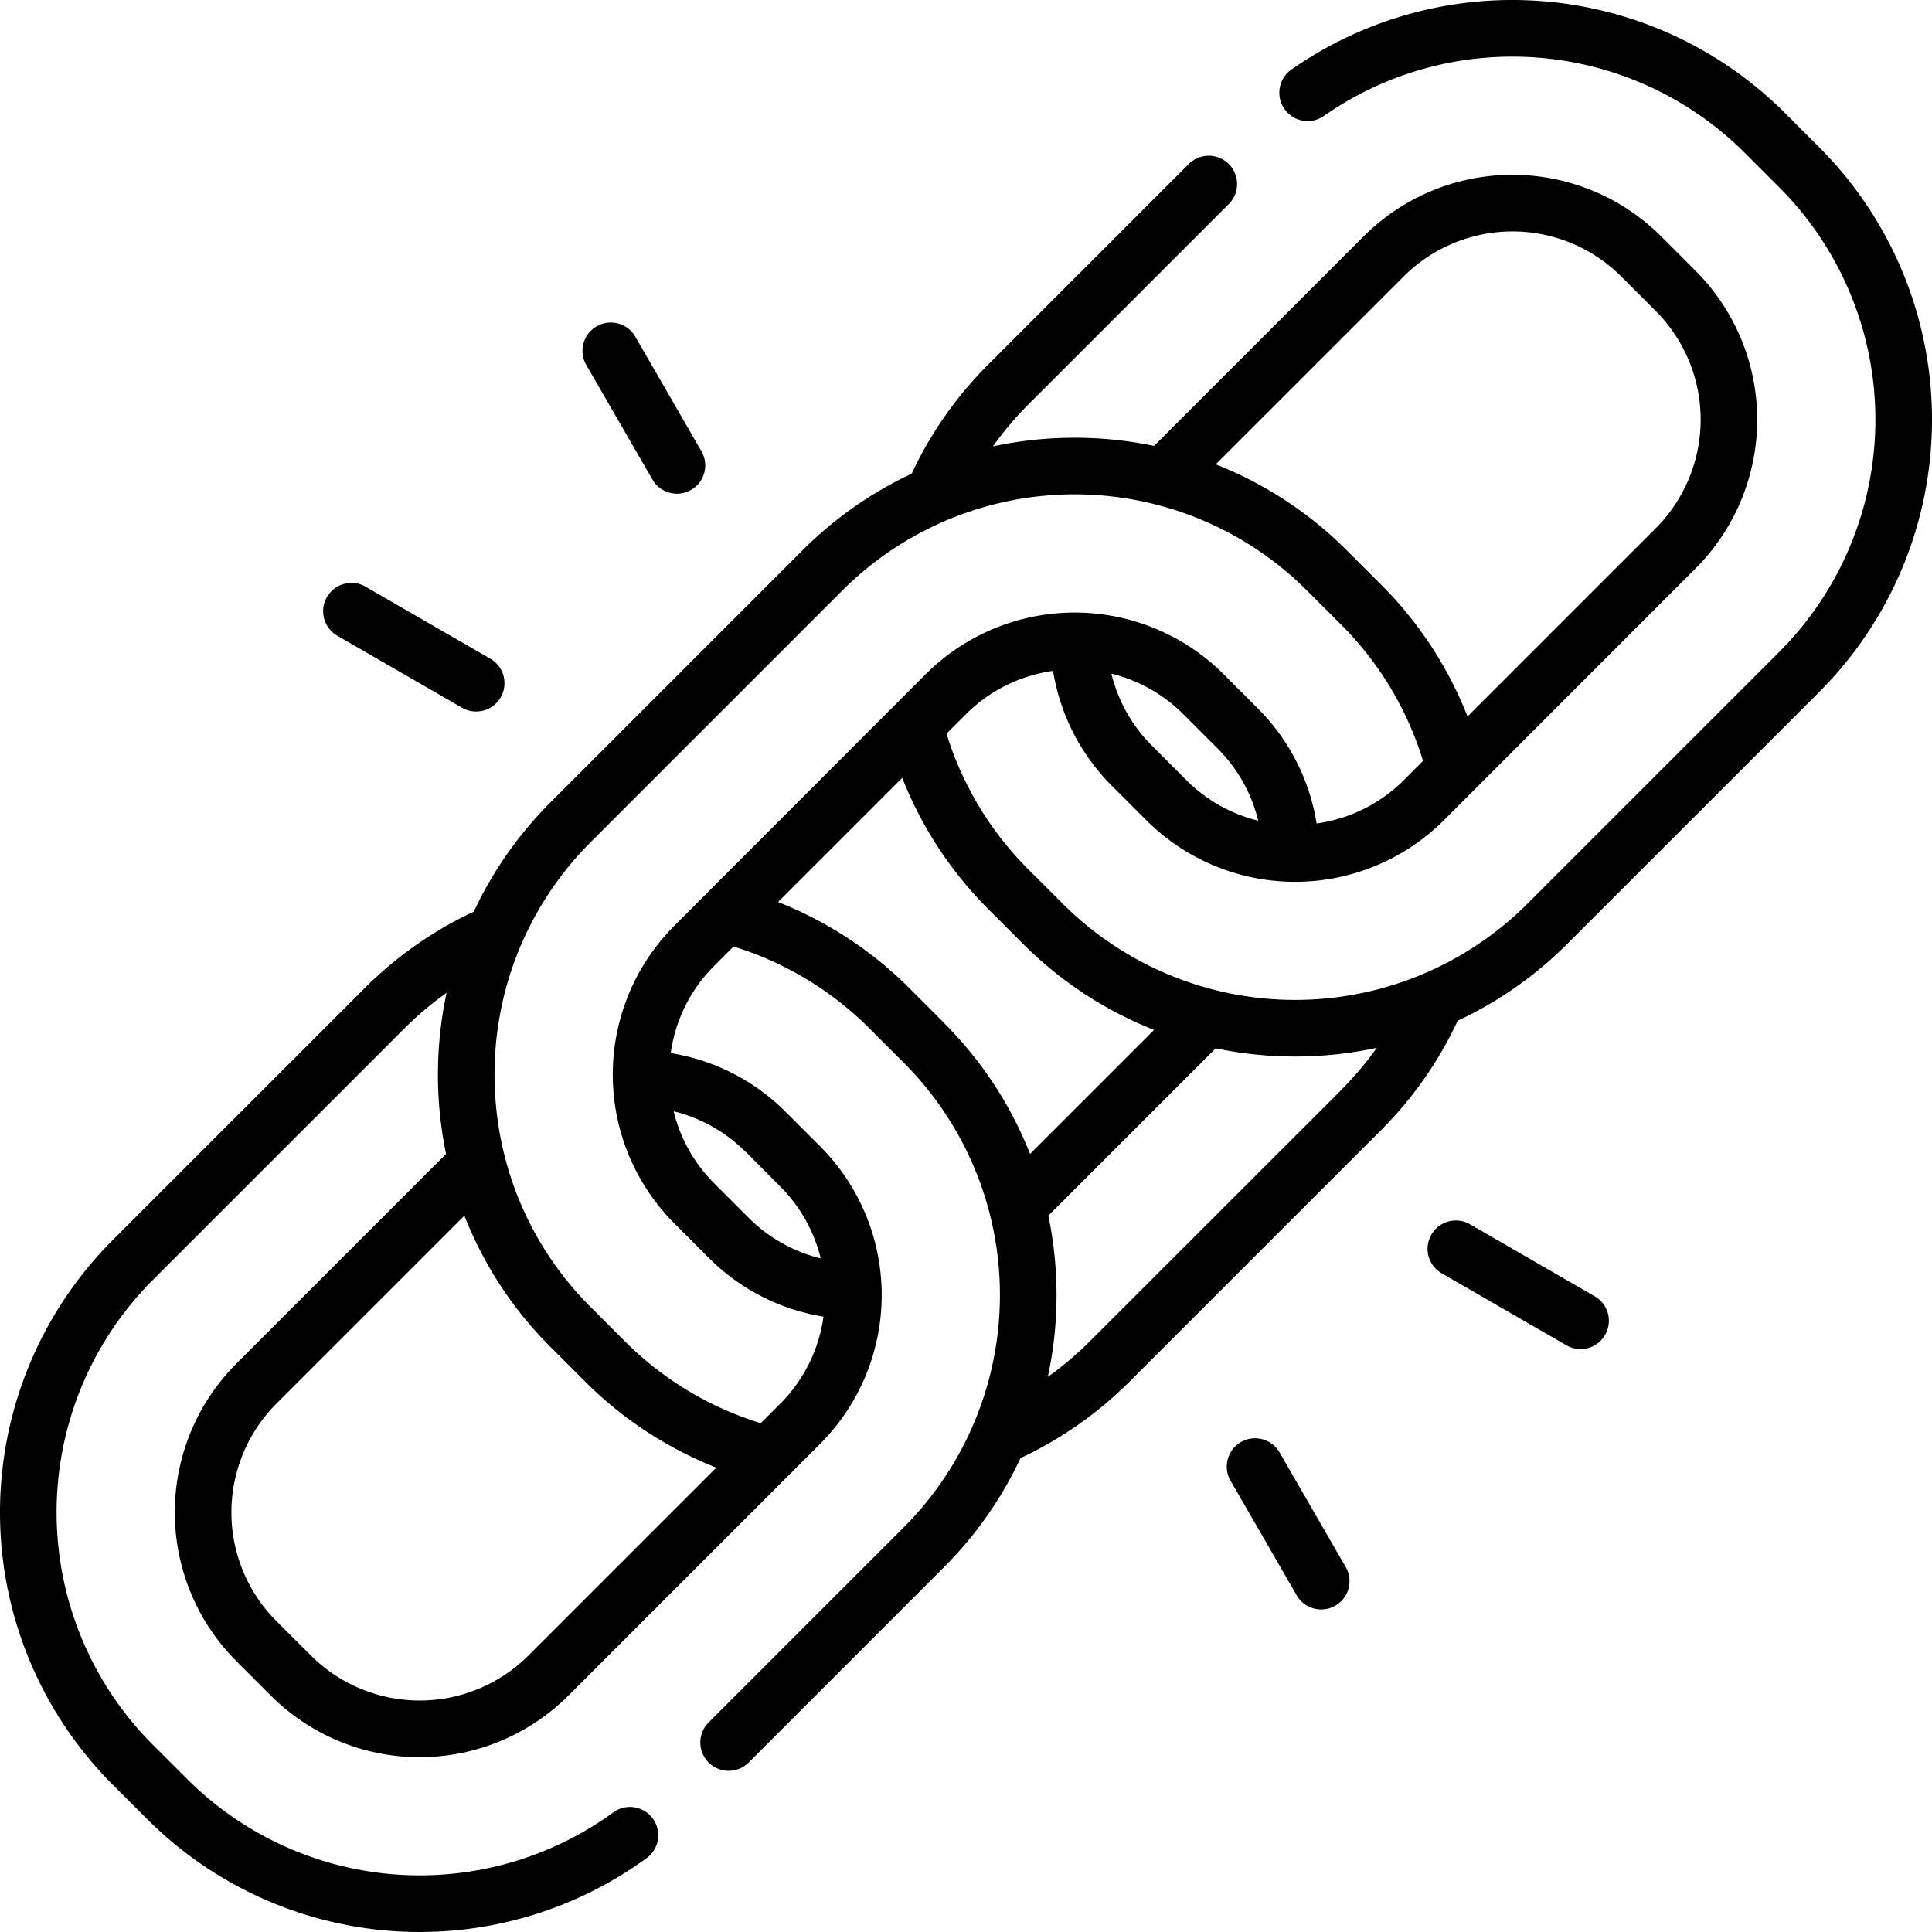 <svg xmlns="http://www.w3.org/2000/svg" width="80" height="80" viewBox="0 0 80 80">
  <path id="cadena" d="M27.031,19.884a1.172,1.172,0,0,0,2.029-1.172l-2.738-4.743a1.172,1.172,0,1,0-2.029,1.172Zm-13.064,6.44,5.164,2.981a1.172,1.172,0,1,0,1.172-2.03l-5.164-2.981a1.172,1.172,0,0,0-1.172,2.03ZM66.033,53.676,60.87,50.695a1.172,1.172,0,0,0-1.172,2.03l5.164,2.981a1.172,1.172,0,0,0,1.172-2.03Zm-13.064,6.44a1.172,1.172,0,0,0-2.029,1.172l2.738,4.743a1.172,1.172,0,1,0,2.029-1.172ZM75.327,6.094,73.906,4.673A15.964,15.964,0,0,0,53.474,2.88,1.172,1.172,0,0,0,54.821,4.8,13.619,13.619,0,0,1,72.249,6.331l1.421,1.421A13.61,13.61,0,0,1,73.67,27L63.251,37.418a13.611,13.611,0,0,1-19.248,0L42.582,36a13.6,13.6,0,0,1-3.389-5.621l.8-.8a6.335,6.335,0,0,1,3.612-1.8,8.664,8.664,0,0,0,2.438,4.761l1.422,1.422a8.716,8.716,0,0,0,12.325,0L70.209,23.538a8.714,8.714,0,0,0,0-12.325L68.788,9.791a8.715,8.715,0,0,0-12.326,0l-8.673,8.673a16.165,16.165,0,0,0-6.674.02,13.706,13.706,0,0,1,1.467-1.735l8.3-8.3a1.172,1.172,0,0,0-1.658-1.657l-8.3,8.3a15.9,15.9,0,0,0-3.174,4.523A15.953,15.953,0,0,0,33.218,22.8L22.8,33.218a15.926,15.926,0,0,0-3.18,4.531,15.905,15.905,0,0,0-4.527,3.176L4.673,51.343a15.954,15.954,0,0,0,0,22.563l1.422,1.421A15.961,15.961,0,0,0,26.75,76.959a1.172,1.172,0,1,0-1.381-1.893,13.618,13.618,0,0,1-17.618-1.4L6.331,72.249A13.61,13.61,0,0,1,6.33,53L16.749,42.582a13.818,13.818,0,0,1,1.743-1.472,16.208,16.208,0,0,0-.022,6.674L9.791,56.462a8.714,8.714,0,0,0,0,12.325l1.421,1.422a8.717,8.717,0,0,0,12.326,0L33.957,59.79a8.716,8.716,0,0,0,0-12.325l-1.422-1.422a8.662,8.662,0,0,0-4.761-2.437,6.317,6.317,0,0,1,1.8-3.612l.8-.8A13.6,13.6,0,0,1,36,42.582L37.418,44a13.609,13.609,0,0,1,0,19.248l-8.074,8.074A1.172,1.172,0,0,0,31,72.983l8.074-8.075a15.959,15.959,0,0,0,3.184-4.533A15.906,15.906,0,0,0,46.782,57.2L57.2,46.783a15.841,15.841,0,0,0,3.159-4.517,15.966,15.966,0,0,0,4.548-3.191L75.327,28.657a15.954,15.954,0,0,0,0-22.563ZM49.122,32.3,47.7,30.878a6.335,6.335,0,0,1-1.68-2.984A6.335,6.335,0,0,1,49,29.575L50.425,31A6.322,6.322,0,0,1,52.1,33.983,6.33,6.33,0,0,1,49.122,32.3Zm9-20.851a6.373,6.373,0,0,1,9.011,0l1.421,1.422a6.371,6.371,0,0,1,0,9.011l-7.787,7.787A15.924,15.924,0,0,0,57.2,24.22L55.78,22.8a15.923,15.923,0,0,0-5.439-3.572Zm-36.238,57.1a6.373,6.373,0,0,1-9.011,0L11.449,67.13a6.371,6.371,0,0,1,0-9.011l7.78-7.78a15.877,15.877,0,0,0,3.57,5.441L24.22,57.2a15.978,15.978,0,0,0,5.441,3.571Zm9-20.851L32.3,49.122a6.329,6.329,0,0,1,1.684,2.985A6.339,6.339,0,0,1,31,50.426L29.575,49a6.315,6.315,0,0,1-1.681-2.985A6.338,6.338,0,0,1,30.878,47.7Zm-2.961-9.364a8.723,8.723,0,0,0,0,12.325l1.421,1.421A8.667,8.667,0,0,0,34.1,54.521a6.326,6.326,0,0,1-1.8,3.611l-.8.8a13.6,13.6,0,0,1-5.622-3.389l-1.421-1.422a13.5,13.5,0,0,1-3.542-6.18,1.161,1.161,0,0,0-.043-.167,13.76,13.76,0,0,1-.394-3.276,13.614,13.614,0,0,1,1.072-5.316,1.126,1.126,0,0,0,.074-.167,13.553,13.553,0,0,1,2.833-4.141L34.875,24.456a13.609,13.609,0,0,1,19.248,0l1.422,1.421a13.571,13.571,0,0,1,3.38,5.63l-.792.792a6.325,6.325,0,0,1-3.615,1.8,8.653,8.653,0,0,0-2.435-4.765l-1.421-1.422a8.727,8.727,0,0,0-12.326,0Zm11.158,4.01-1.422-1.422a15.972,15.972,0,0,0-5.441-3.571l5.141-5.141a15.972,15.972,0,0,0,3.571,5.441l1.421,1.422a15.92,15.92,0,0,0,5.438,3.573l-5.136,5.136A15.9,15.9,0,0,0,39.075,42.346Zm16.469,2.779L45.125,55.544a13.751,13.751,0,0,1-1.735,1.467,16.151,16.151,0,0,0,.02-6.674l6.928-6.928a16.142,16.142,0,0,0,6.669-.019A13.573,13.573,0,0,1,55.544,45.125Zm0,0"/>
</svg>
